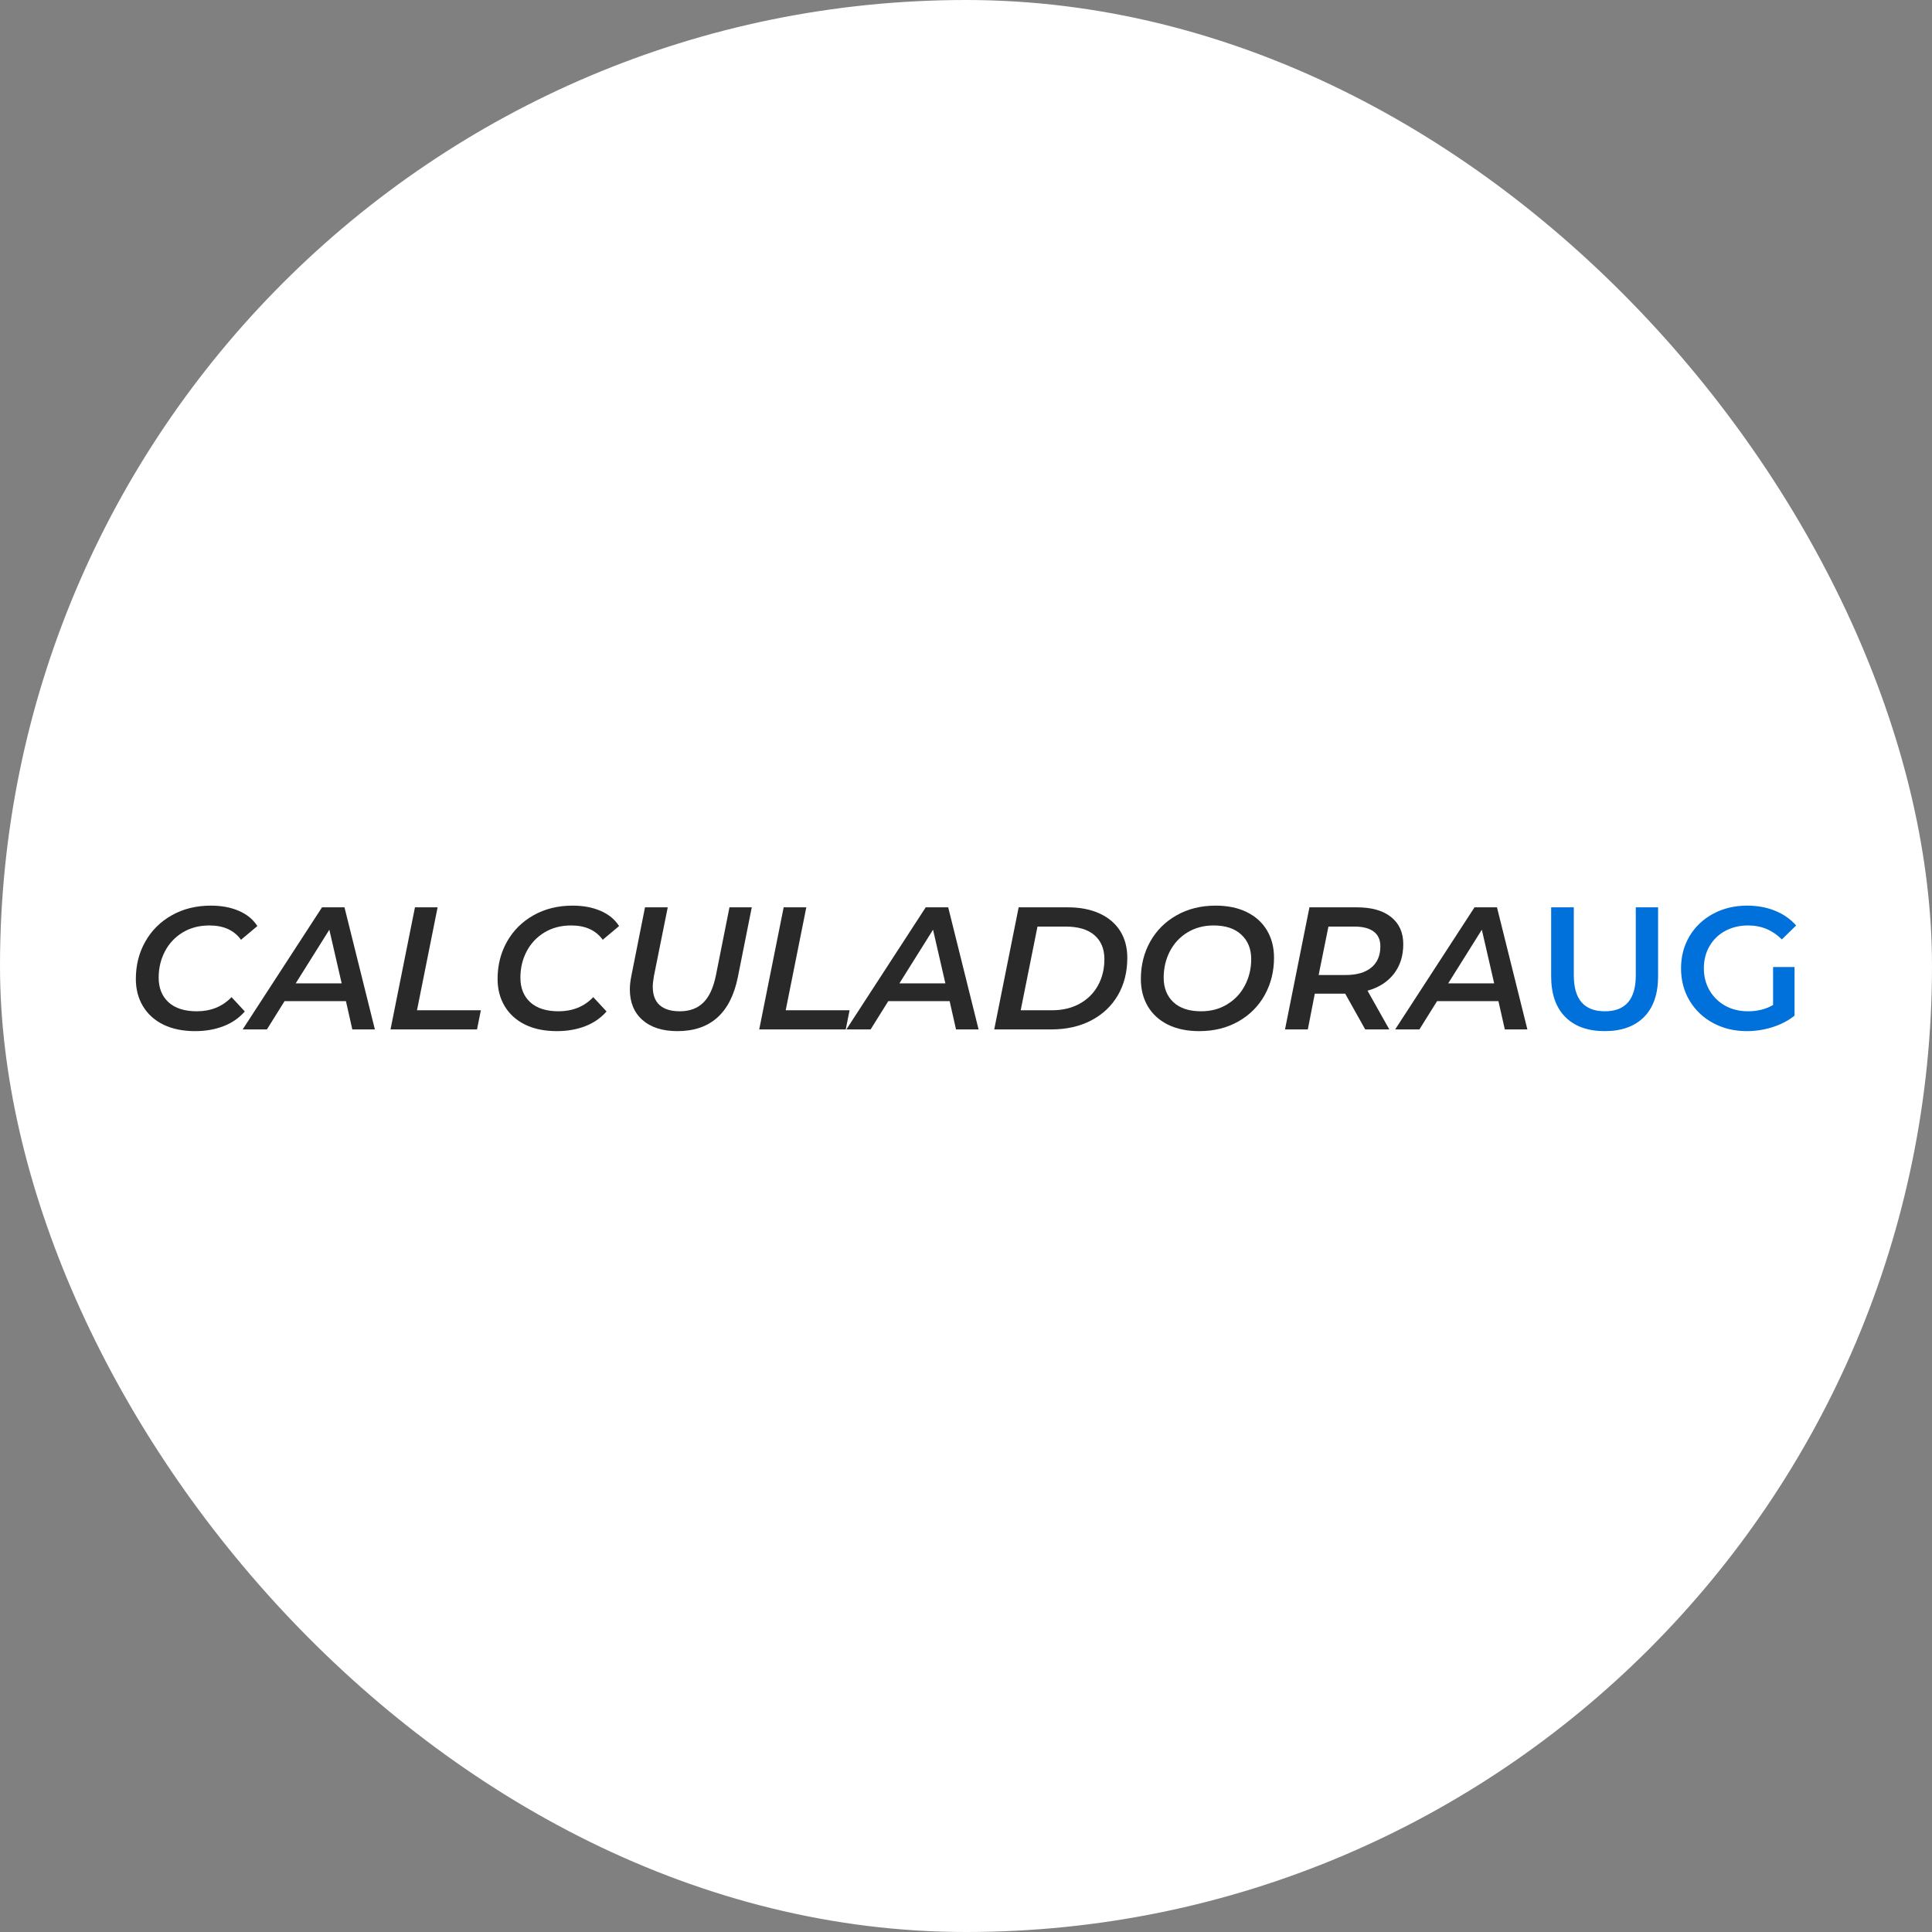 <svg width="128" height="128" viewBox="0 0 128 128" fill="none" xmlns="http://www.w3.org/2000/svg">
<rect x="0" y="0" width="128" height="128" fill="#808080" stroke="none"/>
<rect width="128" height="128" rx="64" fill="white"/>
<path d="M12.926 68.315C12.117 68.315 11.417 68.172 10.828 67.886C10.241 67.597 9.79 67.191 9.474 66.668C9.158 66.142 9 65.539 9 64.862C9 63.953 9.206 63.129 9.621 62.392C10.038 61.651 10.622 61.069 11.375 60.643C12.131 60.214 12.997 60 13.975 60C14.678 60 15.297 60.117 15.831 60.35C16.364 60.58 16.77 60.914 17.05 61.354L15.967 62.262C15.511 61.63 14.813 61.314 13.874 61.314C13.204 61.314 12.613 61.469 12.102 61.777C11.595 62.086 11.201 62.505 10.924 63.035C10.649 63.562 10.512 64.141 10.512 64.772C10.512 65.458 10.729 66.001 11.166 66.403C11.606 66.802 12.229 67 13.039 67C13.971 67 14.738 66.689 15.34 66.064L16.22 67.012C15.833 67.452 15.357 67.779 14.793 67.993C14.232 68.208 13.61 68.315 12.926 68.315Z" fill="#292929"/>
<path d="M22.919 66.329H18.852L17.684 68.202H16.077L21.334 60.113H22.823L24.837 68.202H23.342L22.919 66.329ZM22.637 65.15L21.819 61.596L19.591 65.15H22.637Z" fill="#292929"/>
<path d="M27.492 60.113H28.992L27.627 66.933H31.858L31.604 68.202H25.873L27.492 60.113Z" fill="#292929"/>
<path d="M36.892 68.315C36.083 68.315 35.383 68.172 34.794 67.886C34.207 67.597 33.756 67.191 33.44 66.668C33.124 66.142 32.966 65.539 32.966 64.862C32.966 63.953 33.172 63.129 33.586 62.392C34.004 61.651 34.588 61.069 35.341 60.643C36.097 60.214 36.963 60 37.941 60C38.644 60 39.263 60.117 39.797 60.35C40.33 60.58 40.736 60.914 41.016 61.354L39.932 62.262C39.477 61.63 38.779 61.314 37.84 61.314C37.17 61.314 36.579 61.469 36.069 61.777C35.561 62.086 35.167 62.505 34.889 63.035C34.614 63.562 34.478 64.141 34.478 64.772C34.478 65.458 34.695 66.001 35.132 66.403C35.572 66.802 36.195 67 37.005 67C37.937 67 38.704 66.689 39.306 66.064L40.186 67.012C39.799 67.452 39.323 67.779 38.759 67.993C38.198 68.208 37.576 68.315 36.892 68.315Z" fill="#292929"/>
<path d="M44.883 68.315C43.897 68.315 43.124 68.069 42.564 67.576C42.007 67.084 41.729 66.407 41.729 65.545C41.729 65.29 41.76 65.001 41.825 64.676L42.733 60.113H44.24L43.326 64.654C43.272 64.963 43.247 65.201 43.247 65.37C43.247 65.912 43.399 66.321 43.704 66.594C44.011 66.865 44.455 67 45.035 67C45.681 67 46.198 66.813 46.586 66.436C46.977 66.057 47.258 65.459 47.427 64.642L48.329 60.113H49.807L48.882 64.75C48.641 65.934 48.185 66.826 47.517 67.424C46.847 68.019 45.968 68.315 44.883 68.315Z" fill="#292929"/>
<path d="M51.92 60.113H53.42L52.055 66.933H56.286L56.032 68.202H50.301L51.92 60.113Z" fill="#292929"/>
<path d="M62.916 66.329H58.849L57.681 68.202H56.074L61.331 60.113H62.821L64.834 68.202H63.339L62.916 66.329ZM62.634 65.15L61.816 61.596L59.588 65.15H62.634Z" fill="#292929"/>
<path d="M67.489 60.113H70.755C71.563 60.113 72.264 60.251 72.859 60.525C73.453 60.8 73.905 61.187 74.219 61.687C74.53 62.187 74.687 62.775 74.687 63.452C74.687 64.4 74.475 65.233 74.055 65.951C73.633 66.666 73.041 67.22 72.278 67.615C71.518 68.007 70.642 68.202 69.649 68.202H65.87L67.489 60.113ZM69.694 66.933C70.401 66.933 71.016 66.786 71.539 66.493C72.065 66.199 72.467 65.797 72.746 65.286C73.028 64.775 73.169 64.195 73.169 63.548C73.169 62.868 72.949 62.338 72.509 61.957C72.072 61.578 71.435 61.388 70.597 61.388H68.736L67.624 66.933H69.694Z" fill="#292929"/>
<path d="M79.455 68.315C78.654 68.315 77.961 68.172 77.379 67.886C76.799 67.597 76.355 67.192 76.047 66.673C75.739 66.151 75.585 65.548 75.585 64.862C75.585 63.953 75.789 63.129 76.2 62.392C76.613 61.651 77.195 61.069 77.948 60.643C78.704 60.214 79.567 60 80.538 60C81.339 60 82.03 60.145 82.614 60.434C83.196 60.725 83.64 61.128 83.945 61.647C84.252 62.166 84.407 62.768 84.407 63.452C84.407 64.363 84.2 65.188 83.787 65.929C83.376 66.666 82.794 67.249 82.038 67.677C81.285 68.103 80.425 68.315 79.455 68.315ZM79.579 67C80.233 67 80.811 66.845 81.316 66.532C81.824 66.221 82.213 65.802 82.484 65.274C82.757 64.748 82.896 64.173 82.896 63.548C82.896 62.868 82.677 62.327 82.241 61.924C81.808 61.517 81.195 61.314 80.402 61.314C79.748 61.314 79.167 61.471 78.659 61.782C78.154 62.096 77.768 62.516 77.497 63.046C77.229 63.574 77.097 64.149 77.097 64.772C77.097 65.449 77.311 65.991 77.74 66.397C78.171 66.8 78.785 67 79.579 67Z" fill="#292929"/>
<path d="M92.97 62.555C92.97 63.331 92.762 63.987 92.344 64.524C91.927 65.058 91.346 65.429 90.601 65.635L92.045 68.202H90.449L89.123 65.833H87.109L86.647 68.202H85.135L86.754 60.113H89.896C90.873 60.113 91.629 60.327 92.164 60.756C92.701 61.185 92.97 61.785 92.97 62.555ZM89.157 64.597C89.886 64.597 90.45 64.434 90.849 64.107C91.251 63.779 91.453 63.308 91.453 62.691C91.453 62.259 91.303 61.933 91.007 61.715C90.714 61.498 90.288 61.388 89.732 61.388H88.012L87.363 64.597H89.157Z" fill="#292929"/>
<path d="M99.275 66.329H95.208L94.04 68.202H92.433L97.69 60.113H99.179L101.193 68.202H99.698L99.275 66.329ZM98.993 65.15L98.175 61.596L95.947 65.15H98.993Z" fill="#292929"/>
<path d="M106.316 68.315C105.2 68.315 104.328 68.003 103.705 67.378C103.08 66.751 102.768 65.85 102.768 64.676V60.113H104.269V64.62C104.269 66.208 104.954 67 106.328 67C107.693 67 108.375 66.208 108.375 64.62V60.113H109.853V64.676C109.853 65.85 109.543 66.751 108.923 67.378C108.302 68.003 107.433 68.315 106.316 68.315Z" fill="#0071DB"/>
<path d="M117.471 64.067H118.893V67.288C118.478 67.62 117.993 67.873 117.437 68.05C116.885 68.226 116.315 68.315 115.728 68.315C114.905 68.315 114.161 68.137 113.5 67.779C112.837 67.422 112.317 66.927 111.938 66.295C111.561 65.663 111.373 64.951 111.373 64.157C111.373 63.365 111.561 62.651 111.938 62.02C112.317 61.388 112.84 60.894 113.506 60.536C114.171 60.179 114.919 60 115.751 60C116.431 60 117.048 60.113 117.601 60.339C118.154 60.561 118.619 60.886 119 61.314L118.052 62.239C117.435 61.623 116.693 61.314 115.824 61.314C115.252 61.314 114.744 61.436 114.301 61.675C113.861 61.912 113.514 62.248 113.263 62.679C113.011 63.112 112.885 63.605 112.885 64.157C112.885 64.699 113.011 65.187 113.263 65.618C113.514 66.047 113.861 66.386 114.301 66.634C114.744 66.879 115.249 67 115.813 67C116.44 67 116.993 66.862 117.471 66.583V64.067Z" fill="#0071DB"/>
</svg>